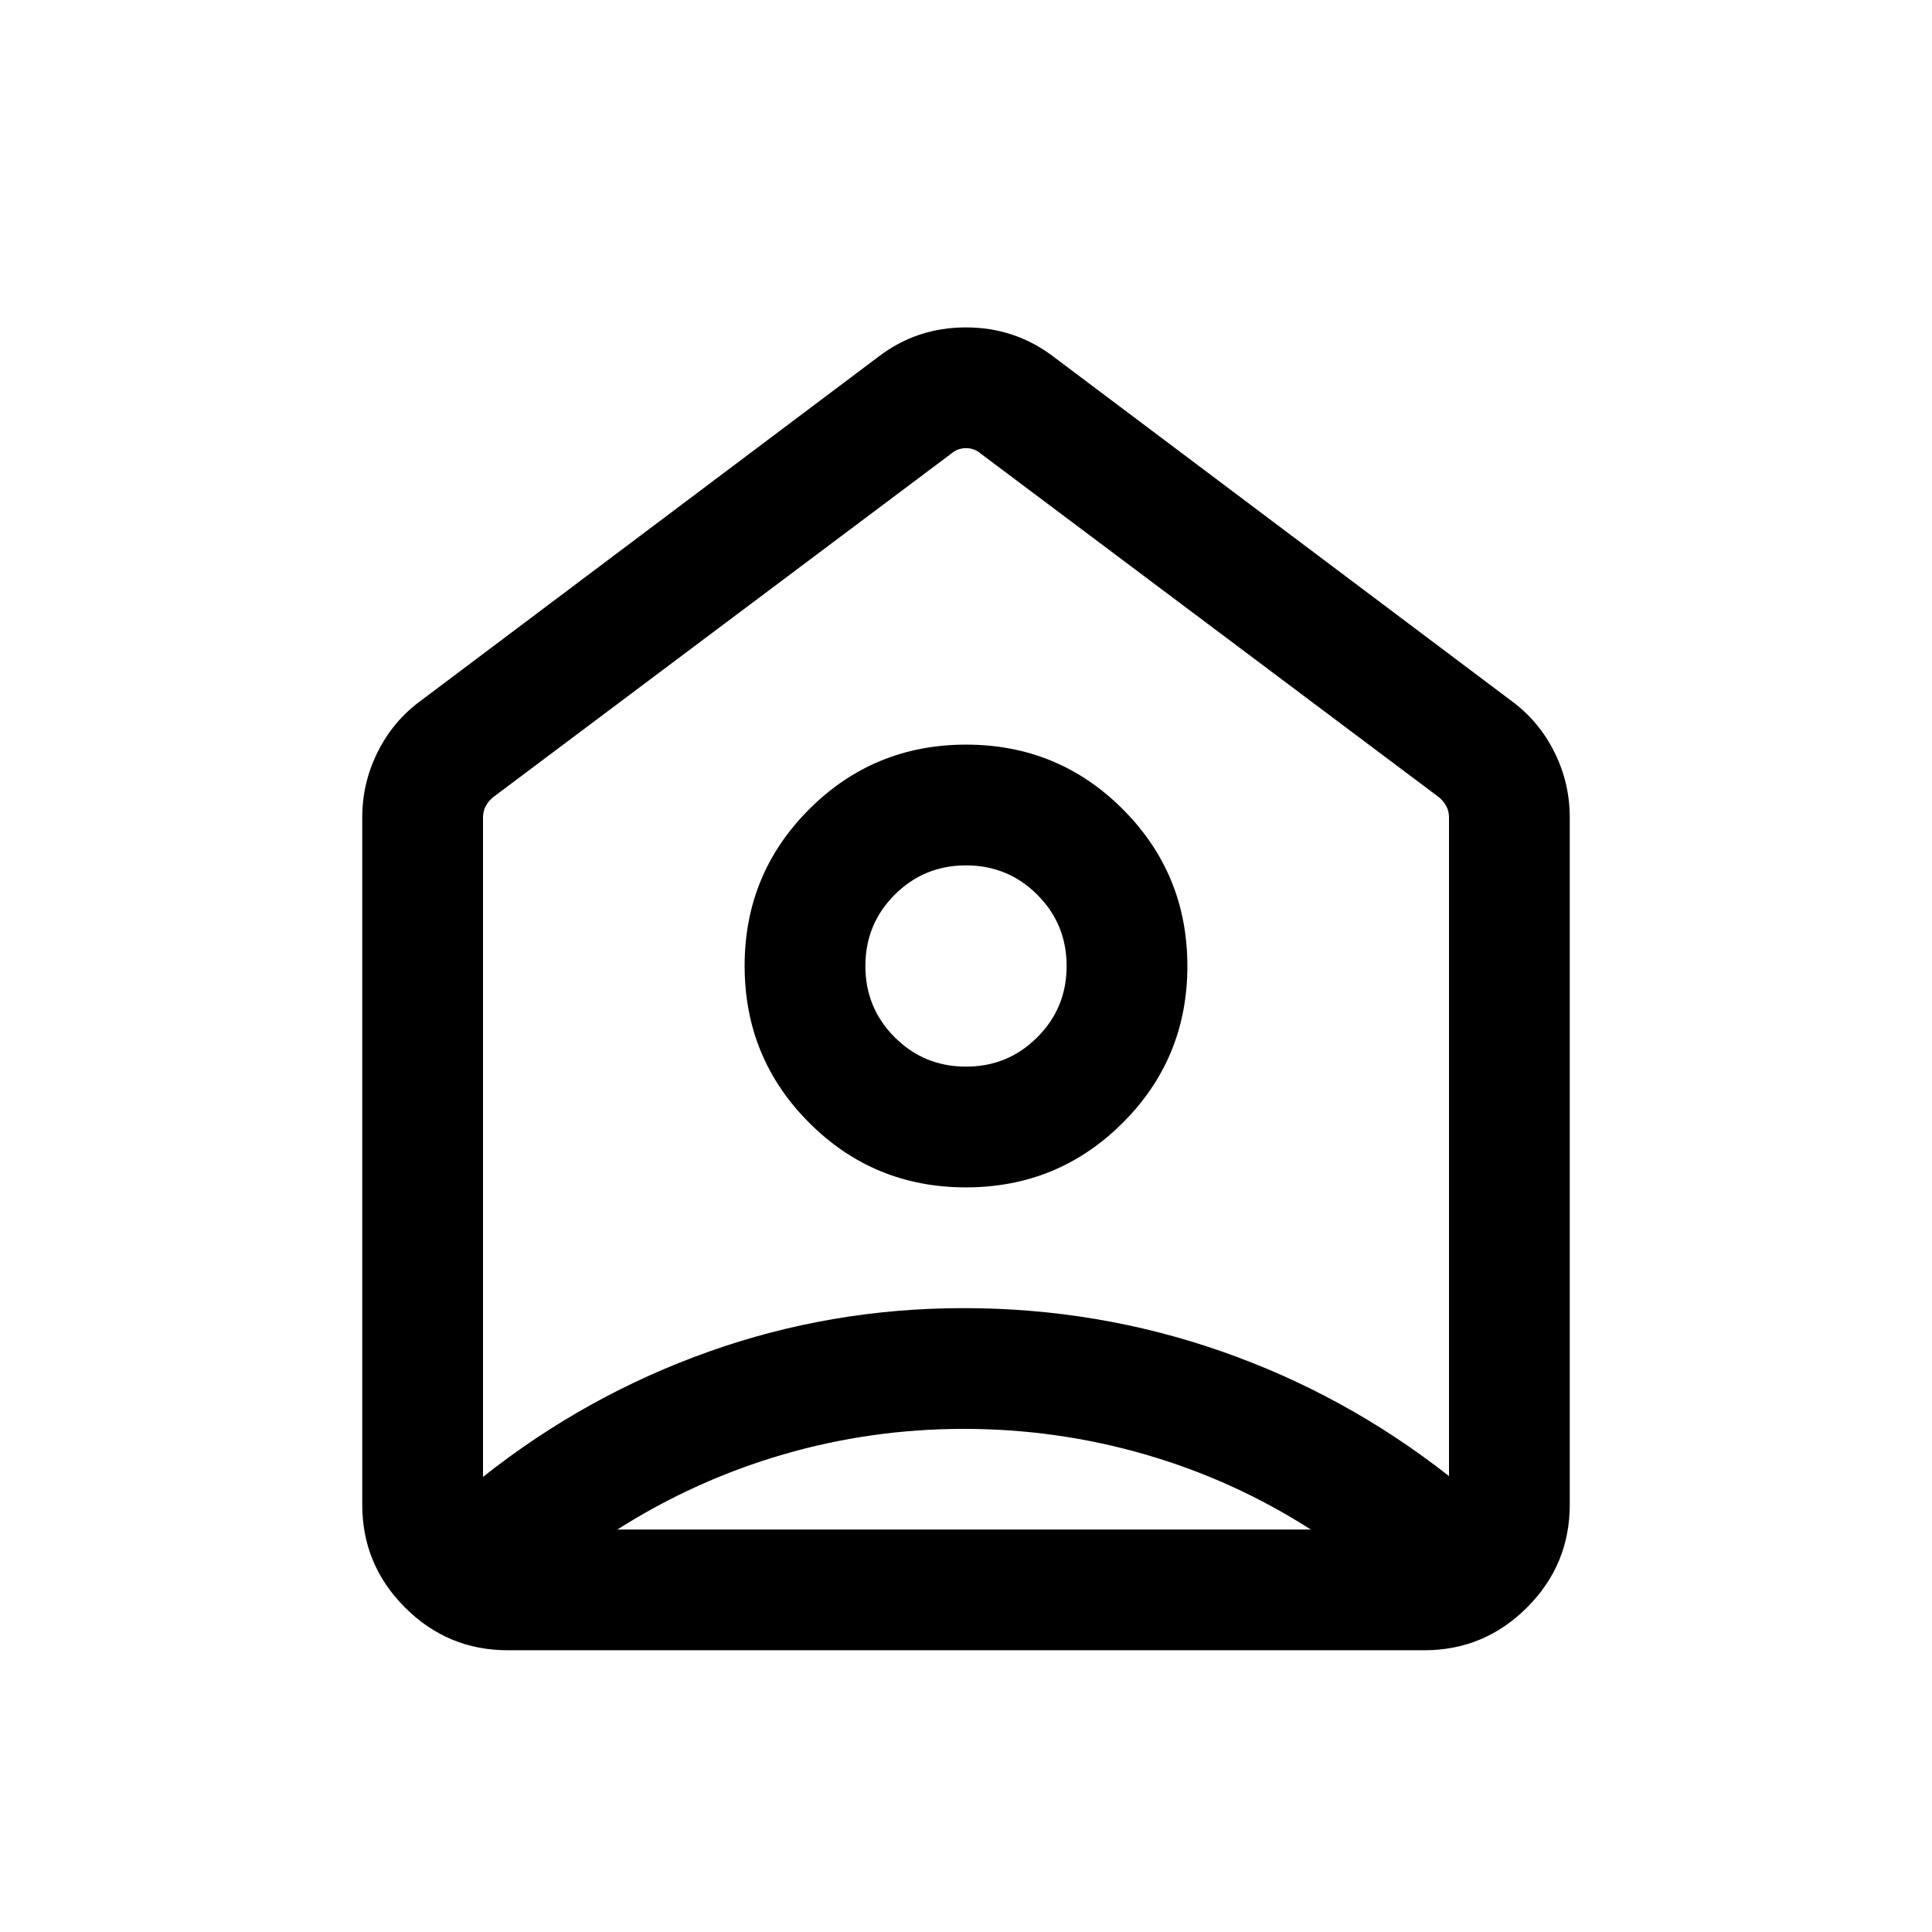 <svg xmlns="http://www.w3.org/2000/svg" height="24" viewBox="0 -960 960 960" width="24"><path d="m523.38-782.84 227.7 171.15q13.55 9.94 21.24 25.31 7.68 15.36 7.68 32.53v341.54q0 29.83-21.24 51.07Q737.52-140 707.69-140H252.31q-29.83 0-51.07-21.24Q180-182.48 180-212.31v-341.54q0-17.17 7.68-32.53 7.69-15.37 21.24-25.31l227.7-171.15q18.95-14.47 43.32-14.47t43.44 14.47ZM479.95-370q45.82 0 77.93-32.07Q590-434.14 590-479.95q0-45.82-32.07-77.93Q525.86-590 480.05-590q-45.82 0-77.93 32.07Q370-525.86 370-480.05q0 45.82 32.07 77.93Q434.14-370 479.95-370Zm.05-60q-20.85 0-35.42-14.58Q430-459.15 430-480t14.58-35.42Q459.15-530 480-530t35.42 14.58Q530-500.85 530-480t-14.58 35.42Q500.85-430 480-430Zm-1.03 180q-46.12 0-89.74 12.69T306.77-200h344.54q-38.46-24.62-82.34-37.31-43.87-12.69-90-12.69ZM240-553.85v327.7q51.23-40.54 112.11-62.2Q412.98-310 478.85-310q66.54 0 128.04 21.46 61.49 21.46 113.11 62v-327.31q0-3.07-1.35-5.57-1.34-2.5-3.65-4.43L487.31-734.61q-3.08-2.7-7.31-2.7-4.23 0-7.31 2.7L245-563.85q-2.31 1.93-3.65 4.43-1.35 2.5-1.35 5.57ZM480-480Z"/></svg>